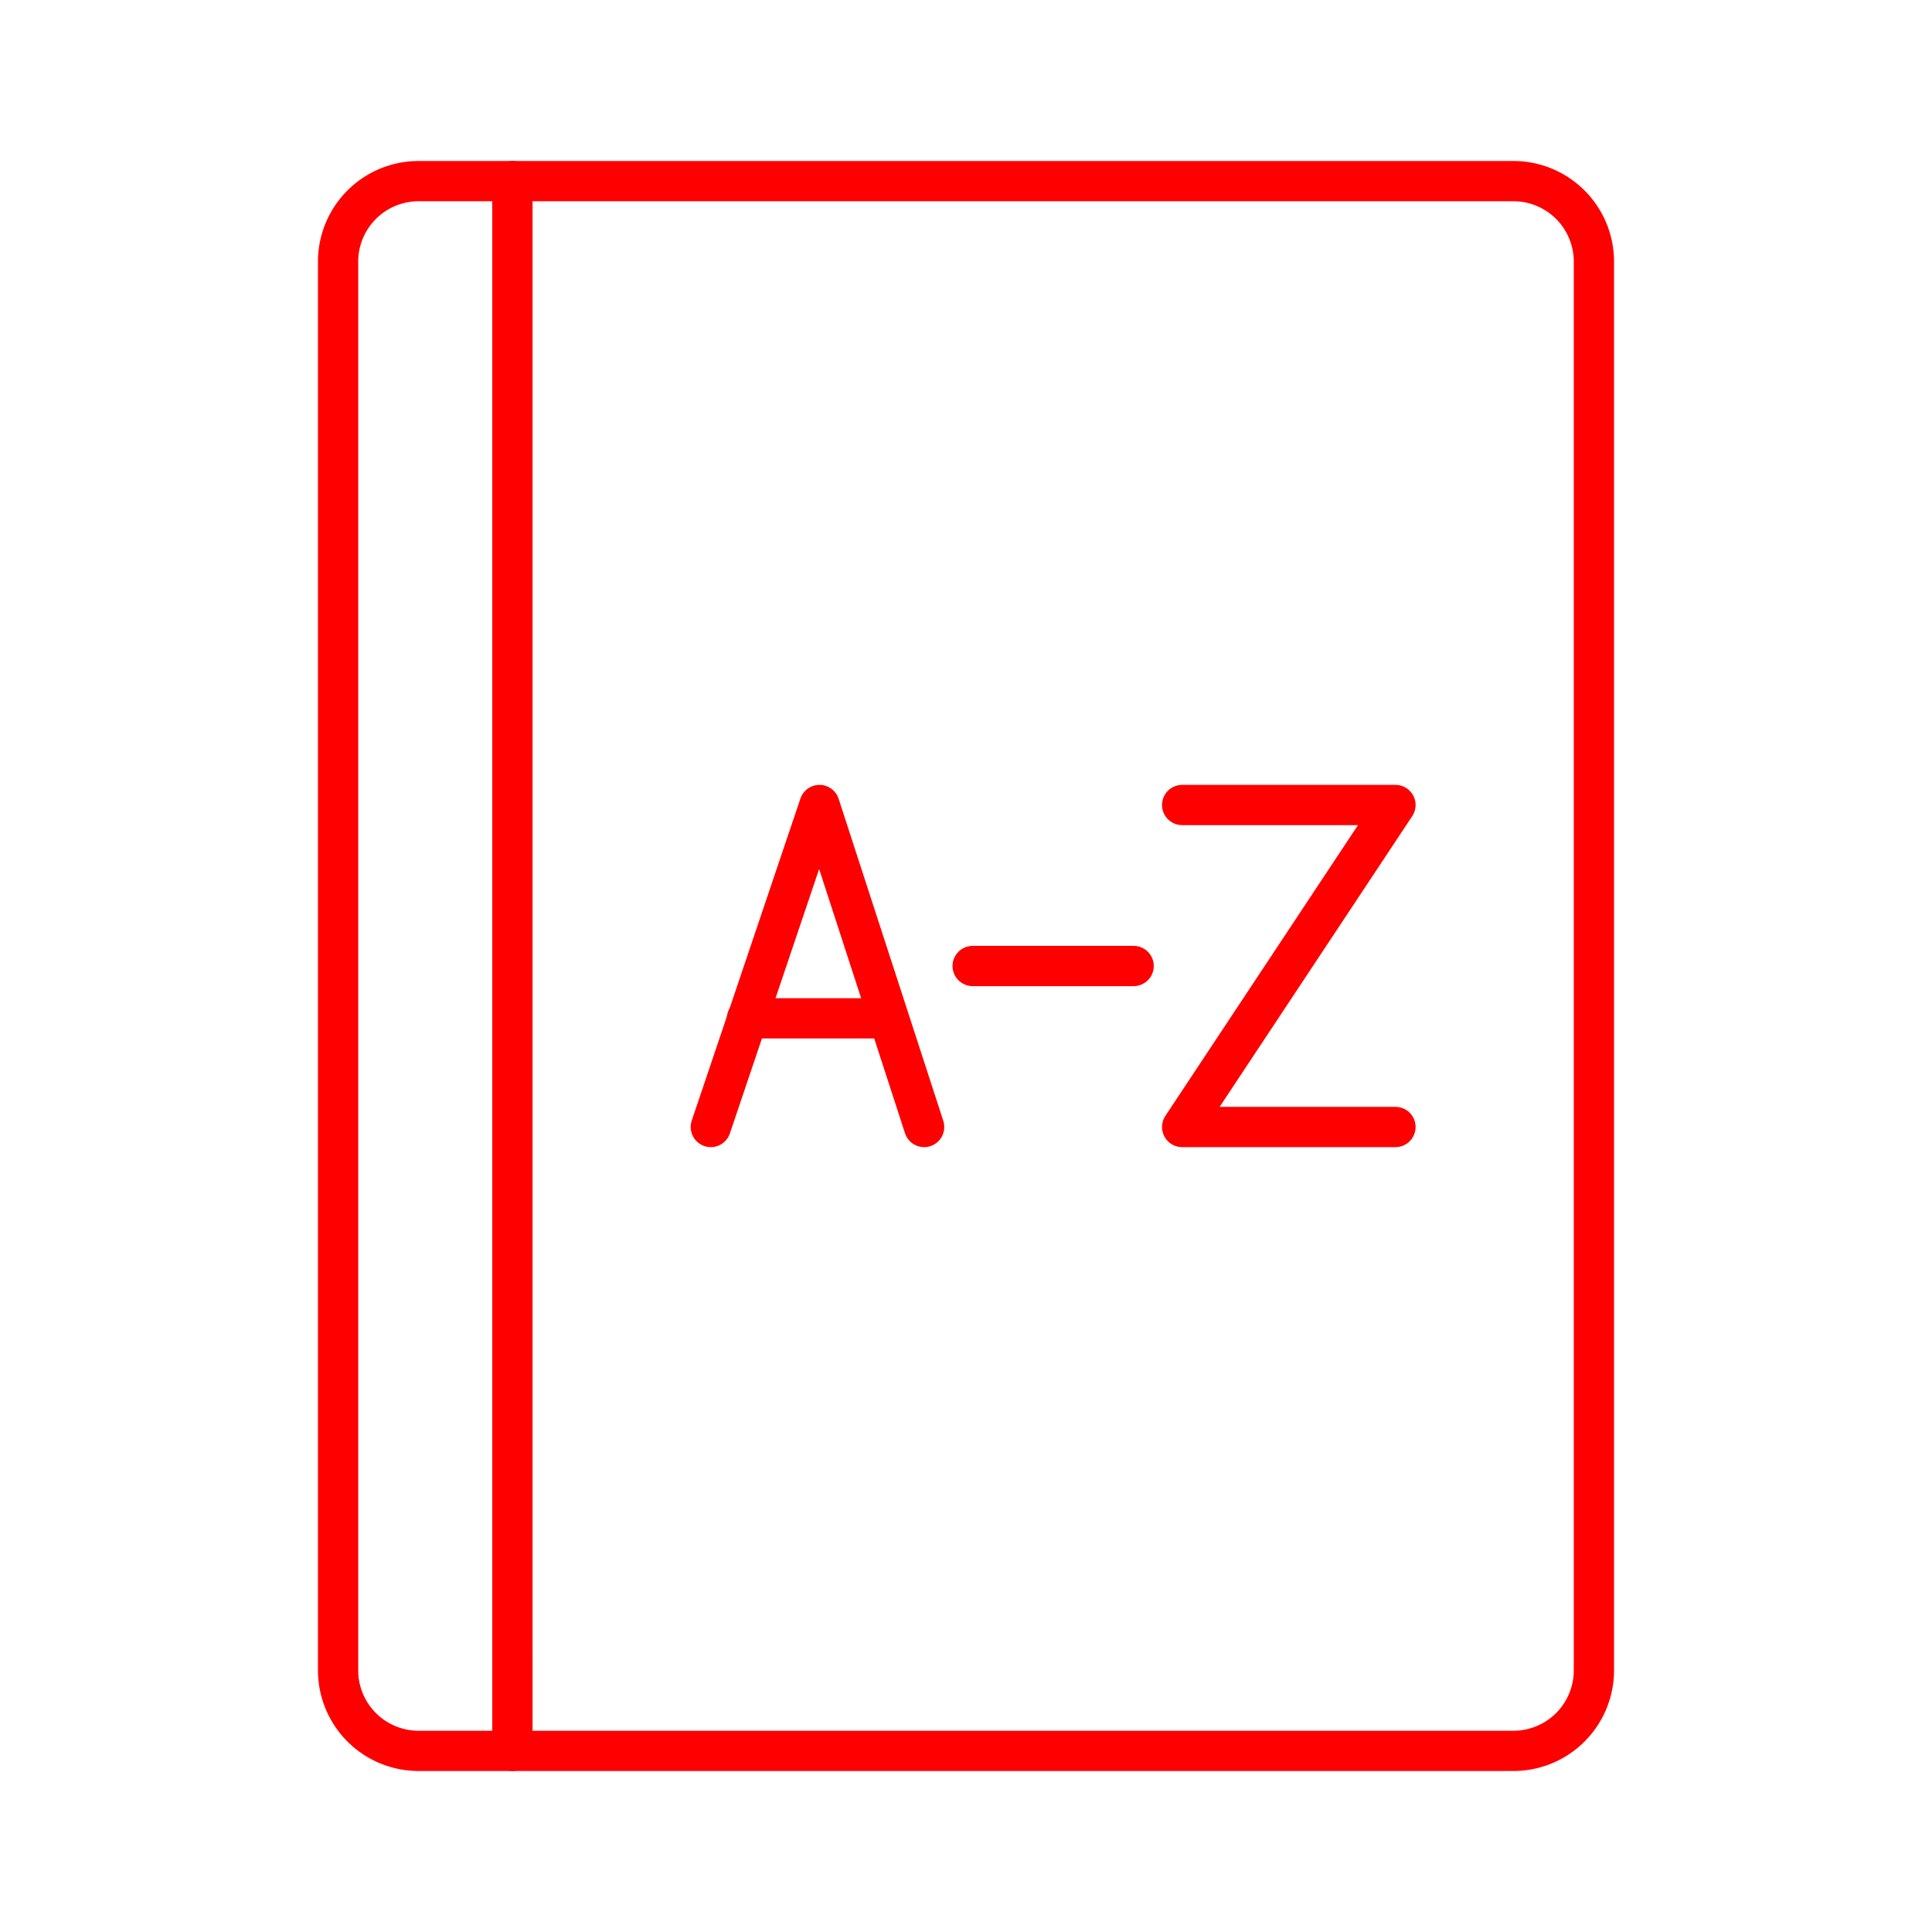 <svg xmlns="http://www.w3.org/2000/svg" viewBox="0 0 48 48"><defs><style>.a{fill:none;stroke:#ff0000;stroke-linecap:round;stroke-linejoin:round;}</style></defs><polyline class="a" points="22.96 28 20.36 20 17.66 28"/><line class="a" x1="18.56" y1="25.3" x2="22.06" y2="25.3"/><polyline class="a" points="29.37 20 34.67 20 29.37 28 34.67 28"/><line class="a" x1="24.165" y1="24" x2="28.165" y2="24"/><path class="a" d="M8.4,6.5v35a2,2,0,0,0,2,2h2.33V4.5H10.4A2,2,0,0,0,8.4,6.5Z"/><path class="a" d="M12.73,4.5v39H37.6a2,2,0,0,0,2-2V6.5a2,2,0,0,0-2-2Z"/></svg>
